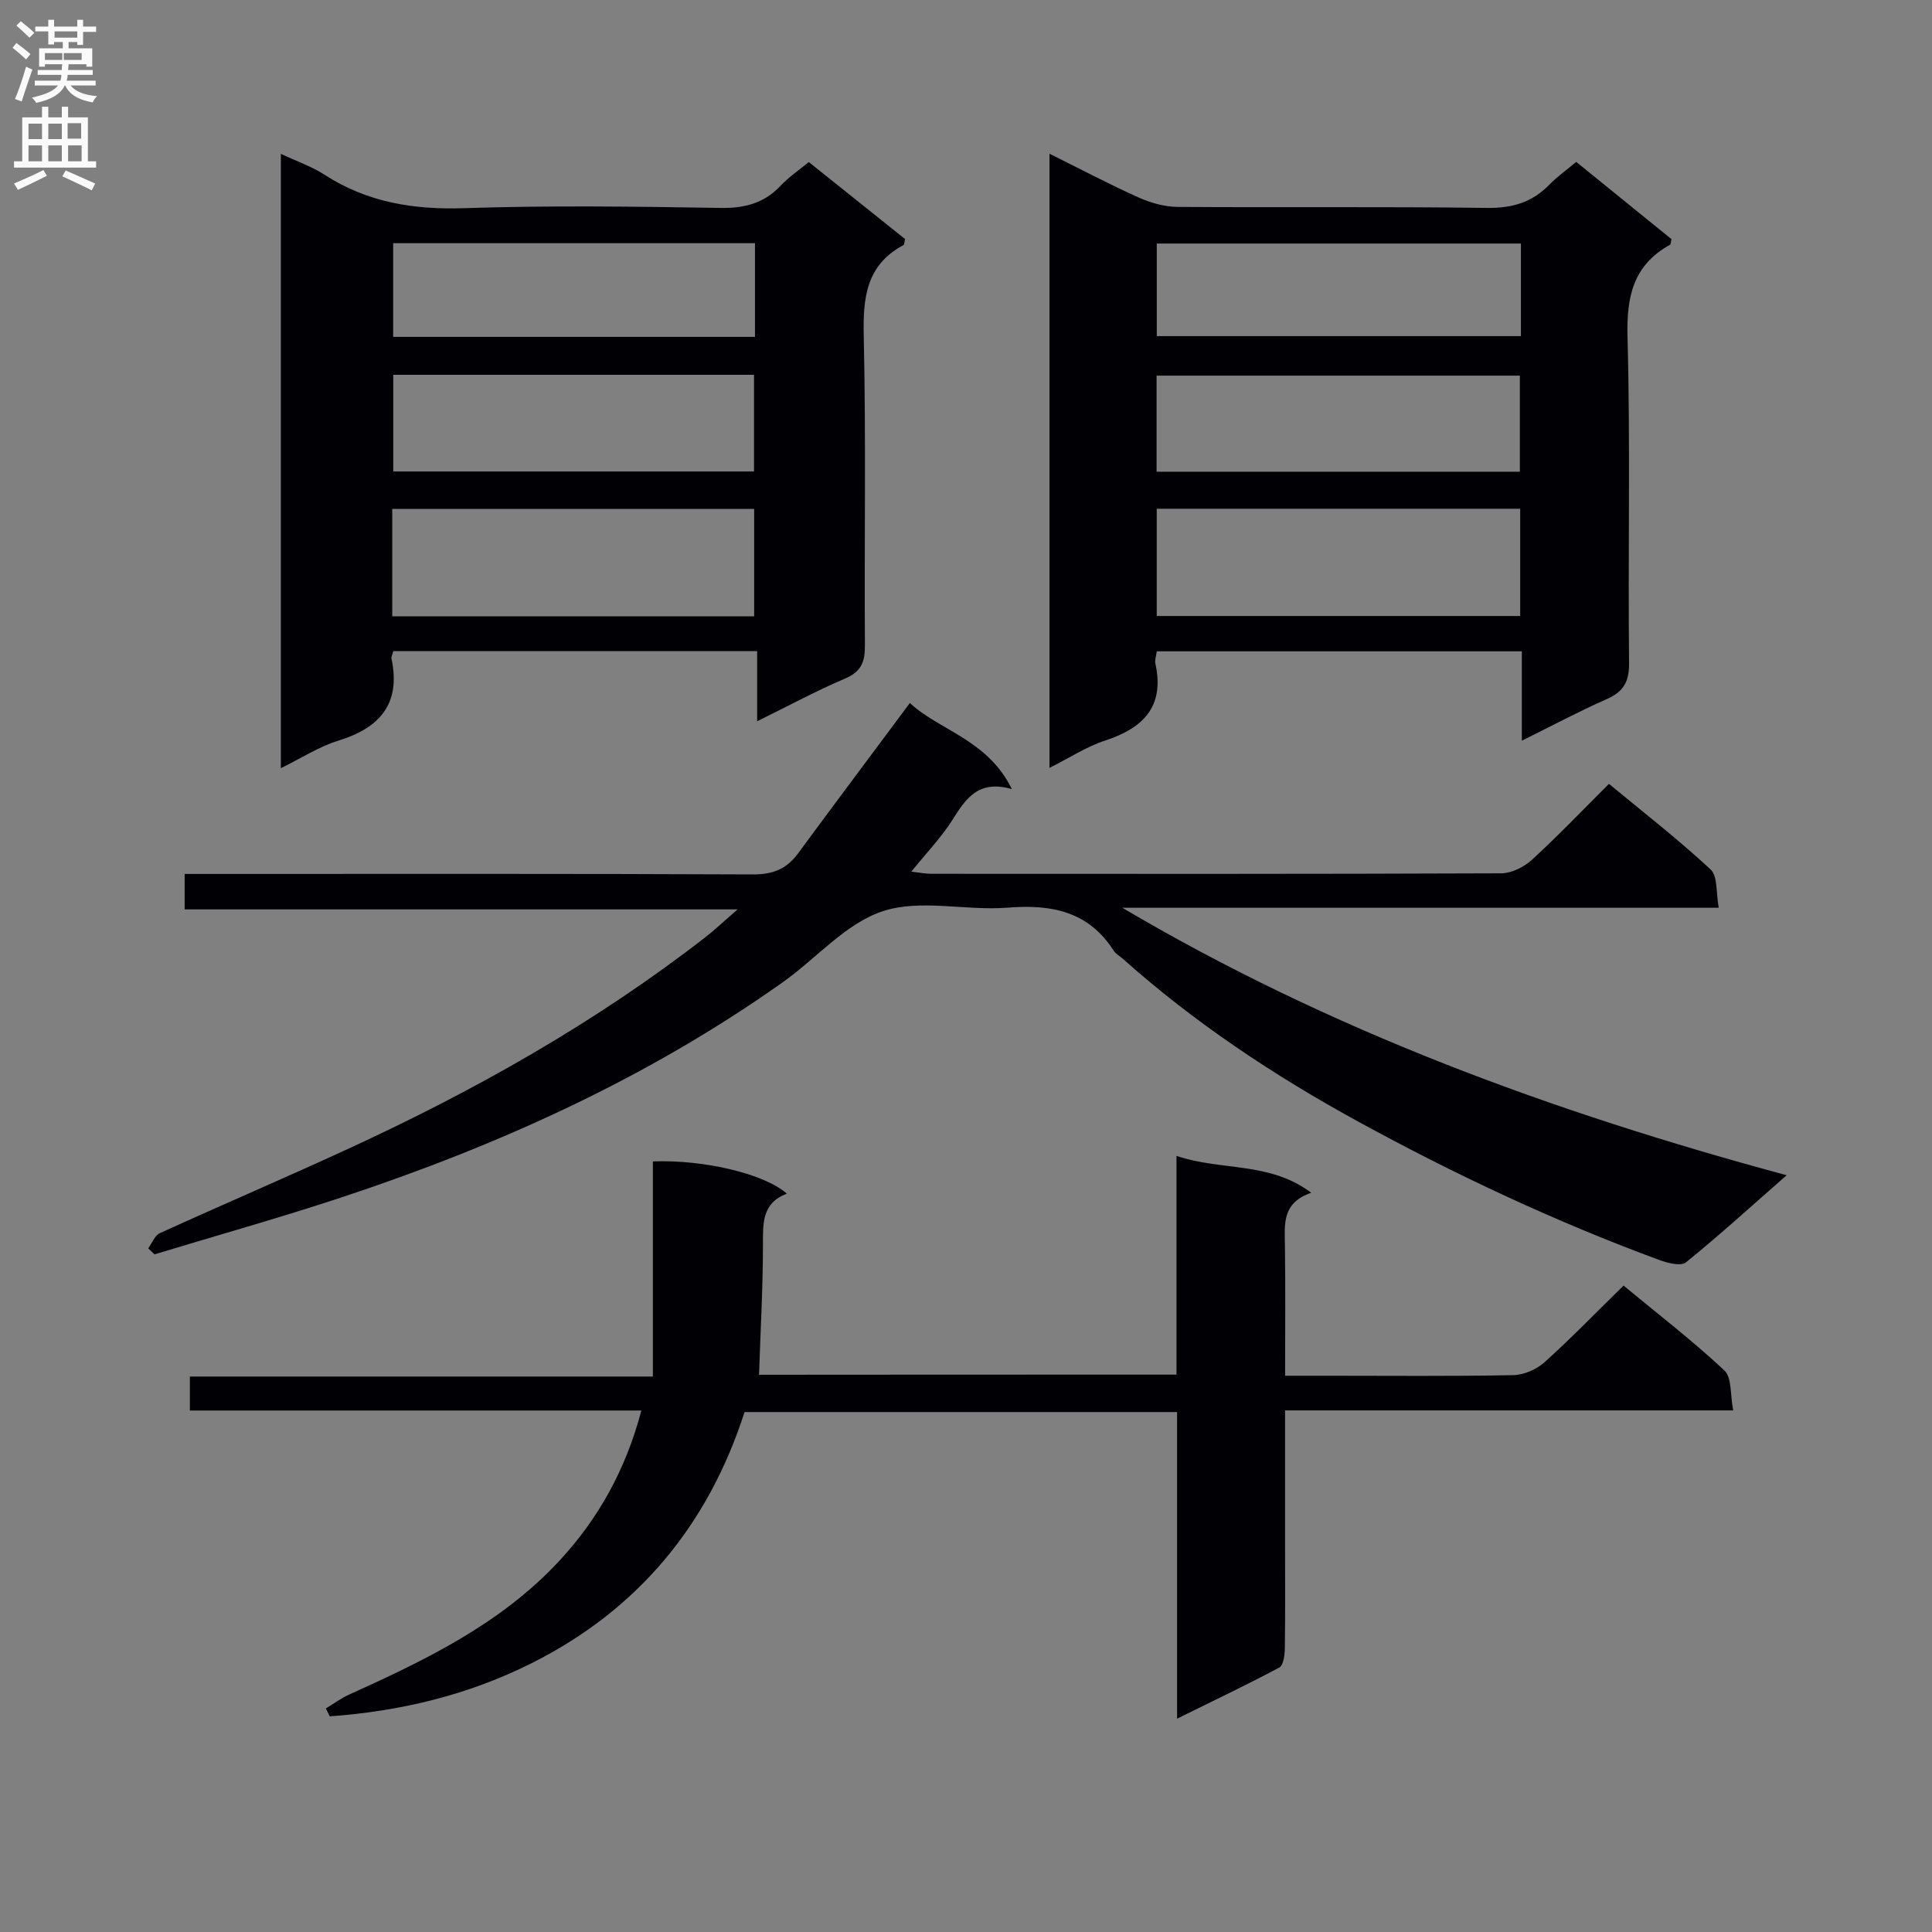 <svg enable-background="new 0 0 400 400" viewBox="0 0 400 400" xmlns="http://www.w3.org/2000/svg"><rect x="0" y="0" width="400" height="400" fill="#808080" stroke="none"/><g fill="#010105"><path d="m188.38 145.55c6.02 5.64 16.14 7.6 21.11 17.82-7.01-2-9.57 2.07-12.32 6.41-2.29 3.62-5.34 6.77-8.49 10.68 1.75.2 2.95.45 4.15.45 39.33.02 78.65.06 117.98-.1 2.15-.01 4.72-1.3 6.35-2.79 5.38-4.92 10.43-10.22 15.96-15.73 7.16 5.93 14.38 11.53 21.04 17.72 1.51 1.4 1.1 4.85 1.69 7.93-41.69 0-82.59 0-123.49 0 42.84 25.31 88.86 42.24 137.54 55.38-7.32 6.42-13.91 12.43-20.83 18.03-1.05.85-3.79.16-5.5-.47-21.54-7.95-42.26-17.66-62.41-28.69-17.45-9.55-33.88-20.47-48.73-33.72-.62-.55-1.43-.98-1.86-1.65-5.24-8.17-12.88-9.62-21.96-8.9-8.61.69-17.97-1.84-25.8.72-7.69 2.51-13.77 9.77-20.73 14.71-28.05 19.89-59.03 33.87-91.54 44.61-12.75 4.21-25.7 7.84-38.55 11.74-.43-.41-.87-.83-1.3-1.24.79-1.08 1.35-2.67 2.41-3.15 13-5.92 26.15-11.54 39.12-17.52 26.07-12 50.97-26.02 73.71-43.66 1.95-1.51 3.75-3.22 6.79-5.85-39.04 0-76.65 0-114.49 0 0-2.66 0-4.6 0-7.34h5.67c37.33 0 74.66-.07 111.98.1 4.09.02 6.94-1.09 9.31-4.3 7.56-10.27 15.21-20.47 23.19-31.19z"/><path d="m243.58 284.6c0-14.91 0-29.63 0-45.28 9.44 3.16 19.22 1.12 27.9 7.63-6.07 2.07-5.51 6.46-5.45 10.81.12 8.8.04 17.6.04 27.07h8.74c12.83 0 25.67.13 38.49-.12 2.2-.04 4.81-1.18 6.46-2.66 5.55-4.99 10.74-10.36 16.38-15.88 6.96 5.76 14.21 11.34 20.87 17.56 1.58 1.47 1.19 5.06 1.83 8.28-31.38 0-61.8 0-92.78 0v27.8c0 7.17.06 14.33-.05 21.5-.02 1.35-.29 3.47-1.14 3.93-6.68 3.57-13.53 6.82-21.17 10.59 0-21.69 0-42.42 0-63.48-30.15 0-59.72 0-89.55 0-7.51 23.34-22.01 40.94-44.15 52.03-13.19 6.6-27.17 9.92-41.72 10.97-.27-.54-.54-1.09-.82-1.63 1.59-.96 3.11-2.1 4.79-2.86 15.81-7.14 31.41-14.65 43.48-27.63 8.16-8.77 13.83-18.97 17.06-31.2-15.85 0-31.29 0-46.73 0-15.47 0-30.95 0-46.75 0 0-2.38 0-4.44 0-7.03h95.86c0-15.2 0-29.9 0-44.54 10.71-.41 23.15 2.61 27.74 6.67-5.16 1.95-4.95 6.1-4.95 10.56 0 8.91-.51 17.82-.81 26.94 28.16-.03 56.93-.03 86.43-.03z"/><path d="m58.15 31.85c3.43 1.61 6.46 2.65 9.06 4.34 8.88 5.74 18.47 7.26 28.96 6.91 17.64-.59 35.32-.34 52.98-.05 5.01.08 9.03-.95 12.48-4.61 1.68-1.78 3.76-3.19 5.82-4.89 6.84 5.47 13.44 10.75 19.94 15.95-.17.65-.15 1.14-.34 1.24-7.75 4.15-8.4 10.93-8.22 18.9.48 21.32.1 42.65.24 63.98.02 3.38-.72 5.43-4.09 6.86-5.93 2.52-11.63 5.61-18.22 8.85 0-5.13 0-9.65 0-14.53-25.55 0-50.43 0-75.33 0-.16.65-.46 1.15-.37 1.57 1.95 9.33-2.38 14.32-11.03 16.98-4.02 1.24-7.68 3.64-11.88 5.69 0-42.6 0-84.55 0-127.19zm23.06 95.75h74.93c0-7.58 0-14.93 0-22.23-25.21 0-49.97 0-74.93 0zm.21-50v20.01h74.69c0-6.86 0-13.38 0-20.01-25.11 0-49.73 0-74.69 0zm74.89-27.25c-25.29 0-50.16 0-74.91 0v19.4h74.91c0-6.51 0-12.77 0-19.4z"/><path d="m315.08 153.35c0-6.51 0-12.29 0-18.5-25.34 0-50.35 0-75.58 0-.12.96-.45 1.81-.29 2.54 1.95 8.89-2.49 13.34-10.42 15.94-3.87 1.27-7.39 3.59-11.5 5.65 0-42.52 0-84.53 0-127.15 6.35 3.15 12.35 6.32 18.52 9.09 2.48 1.11 5.35 1.9 8.04 1.92 21.33.15 42.67-.09 63.99.21 5.21.07 9.33-1.13 12.92-4.8 1.61-1.65 3.52-3 5.58-4.73 6.71 5.44 13.25 10.75 19.72 15.99-.14.57-.11 1.06-.3 1.16-7.65 4.24-9.03 10.77-8.8 19.15.61 22.48.08 44.99.32 67.49.04 4-1.26 5.96-4.76 7.5-5.73 2.52-11.27 5.49-17.44 8.54zm-.34-48.02c-25.17 0-50.07 0-75.25 0v22.21h75.25c0-7.51 0-14.74 0-22.21zm-.07-7.67c0-6.97 0-13.39 0-19.89-25.24 0-50.15 0-75.21 0v19.89zm.22-47.24c-25.46 0-50.46 0-75.39 0v19.17h75.39c0-6.55 0-12.69 0-19.17z"/></g><path d="m2.6 9.9.8-1c.9.7 1.9 1.4 2.9 2.3l-.9 1.1c-1.1-1-2-1.8-2.8-2.4zm.5 10.6c.9-2.1 1.6-4.3 2.3-6.7.4.2.8.4 1.3.6-.7 2.1-1.5 4.3-2.2 6.6zm.3-15.2.9-.9c1 .8 2 1.6 2.8 2.4l-1 1c-.9-.9-1.8-1.7-2.7-2.5zm12.6-1.2h1.2v1.4h2.7v1.1h-2.7v2.7h-1.2v-.6h-1.8v1.3h4.9v3.8h-1.2v-.5h-3.7c0 .4-.1.9-.1 1.2h5.1v1h-5.2c0 .5-.1.9-.2 1.2h6v1h-5.2c1.1 1.3 2.9 2 5.5 2.2-.4.4-.7.8-.9 1.3-2.9-.5-4.8-1.6-5.7-3.5h-.1c-.8 1.7-2.7 2.9-5.9 3.6-.2-.4-.6-.8-.9-1.1 2.8-.6 4.6-1.4 5.4-2.5h-4.8v-1h5.3c.1-.3.2-.7.2-1.2h-4.9v-1h5c0-.4 0-.8.1-1.2h-3.6v.5h-1.2v-3.8h4.9v-1.3h-1.8v.5h-1.2v-2.7h-2.7v-1h2.7v-1.4h1.2v1.4h4.8zm-6.7 8.3h3.6c0-.4 0-.9 0-1.4h-3.6zm1.9-4.6h4.8v-1.3h-4.7v1.3zm6.7 3.2h-4.7v1.4h3.7v-1.4z" fill="#fbfafa"/><path d="m8.7 22.1h1.3v2.2h2.8v-2.2h1.3v2.2h4.1v9.1h1.7v1.3h-17v-1.3h1.7v-9.1h4.1zm.3 13.1.7 1.2c-1.8.9-3.8 1.9-6 2.9-.2-.4-.5-.8-.8-1.3 2.3-1 4.4-1.9 6.1-2.8zm-3.1-6.4h2.8v-3.2h-2.8zm0 4.6h2.8v-3.3h-2.8zm4.1-4.6h2.8v-3.2h-2.8zm0 4.6h2.8v-3.3h-2.8zm3.6 1.9c2.1.9 4.1 1.8 6.1 2.7l-.7 1.4c-2.2-1.1-4.2-2-6.1-2.9zm3.2-9.8h-2.8v3.2h2.8v-3.1zm-2.7 7.9h2.8v-3.3h-2.8z" fill="#fbfafa"/></svg>